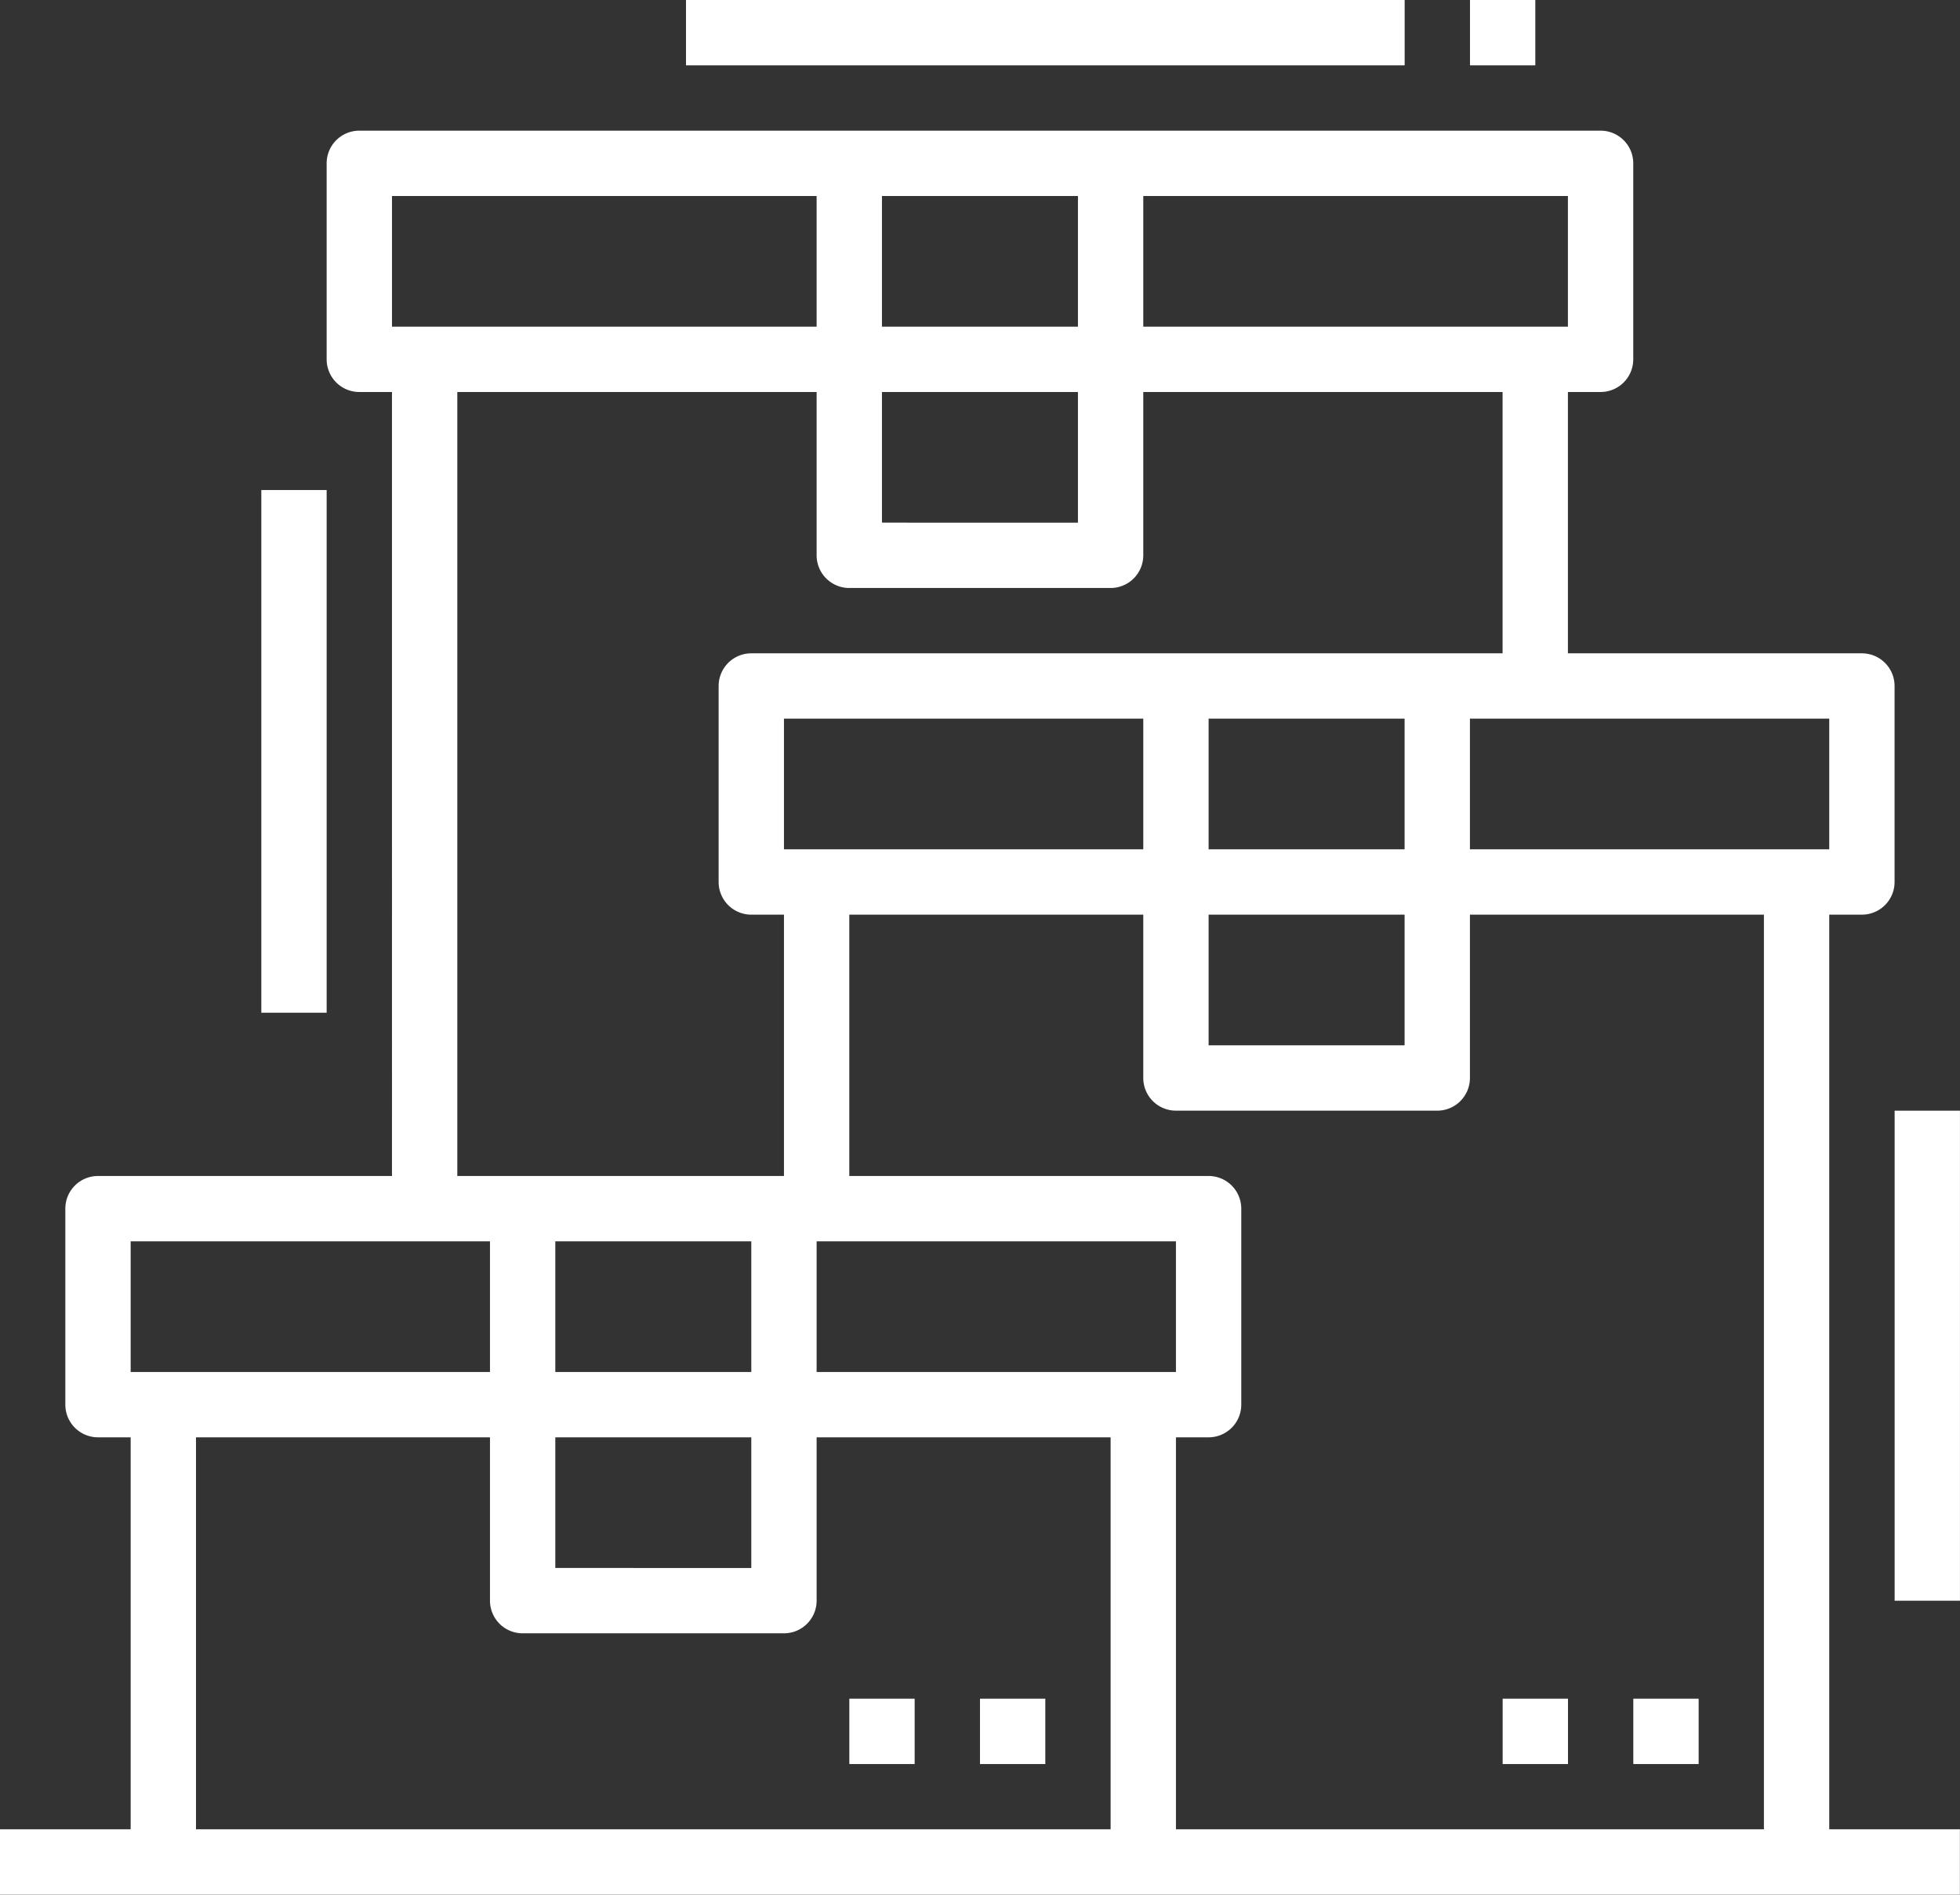 <svg xmlns="http://www.w3.org/2000/svg" width="60.003" height="58.002" viewBox="0 0 60.003 58.002">
  <rect x="0" y="0" width="60.003" height="58.002" fill="#333333" stroke="none"/>
  <g id="inventory" transform="translate(-2 -4)">
    <rect id="Rectangle_96" data-name="Rectangle 96" width="2" height="2" transform="translate(32.001 56.002)" fill="#fff"/>
    <rect id="Rectangle_97" data-name="Rectangle 97" width="2" height="2" transform="translate(28.001 56.002)" fill="#fff"/>
    <path id="Path_560" data-name="Path 560" d="M58,32h1a1,1,0,0,0,1-1V25a1,1,0,0,0-1-1H50V16h1a1,1,0,0,0,1-1V9a1,1,0,0,0-1-1H13a1,1,0,0,0-1,1v6a1,1,0,0,0,1,1h1V40H5a1,1,0,0,0-1,1v6a1,1,0,0,0,1,1H6V60H2v2H62V60H58Zm0-2H47V26H58ZM39,32h6v4H39Zm0-2V26h6v4ZM26,30V26H37v4ZM50,14H37V10H50ZM29,16h6v4H29Zm0-2V10h6v4ZM14,10H27v4H14Zm2,6H27v5a1,1,0,0,0,1,1h8a1,1,0,0,0,1-1V16H48v8H25a1,1,0,0,0-1,1v6a1,1,0,0,0,1,1h1v8H16ZM27,46V42H38v4Zm-8,2h6v4H19Zm0-2V42h6v4ZM6,42H17v4H6ZM8,60V48h9v5a1,1,0,0,0,1,1h8a1,1,0,0,0,1-1V48h9V60Zm30,0V48h1a1,1,0,0,0,1-1V41a1,1,0,0,0-1-1H28V32h9v5a1,1,0,0,0,1,1h8a1,1,0,0,0,1-1V32h9V60Z" transform="translate(0 0)" fill="#fff"/>
    <rect id="Rectangle_98" data-name="Rectangle 98" width="2" height="2" transform="translate(52.002 56.002)" fill="#fff"/>
    <rect id="Rectangle_99" data-name="Rectangle 99" width="2" height="2" transform="translate(48.002 56.002)" fill="#fff"/>
    <rect id="Rectangle_100" data-name="Rectangle 100" width="2" height="15.001" transform="translate(60.002 38.001)" fill="#fff"/>
    <rect id="Rectangle_101" data-name="Rectangle 101" width="2" height="16.001" transform="translate(10 19.001)" fill="#fff"/>
    <rect id="Rectangle_102" data-name="Rectangle 102" width="22.001" height="2" transform="translate(23.001 4)" fill="#fff"/>
    <rect id="Rectangle_103" data-name="Rectangle 103" width="2" height="2" transform="translate(47.002 4)" fill="#fff"/>
  </g>
</svg>

